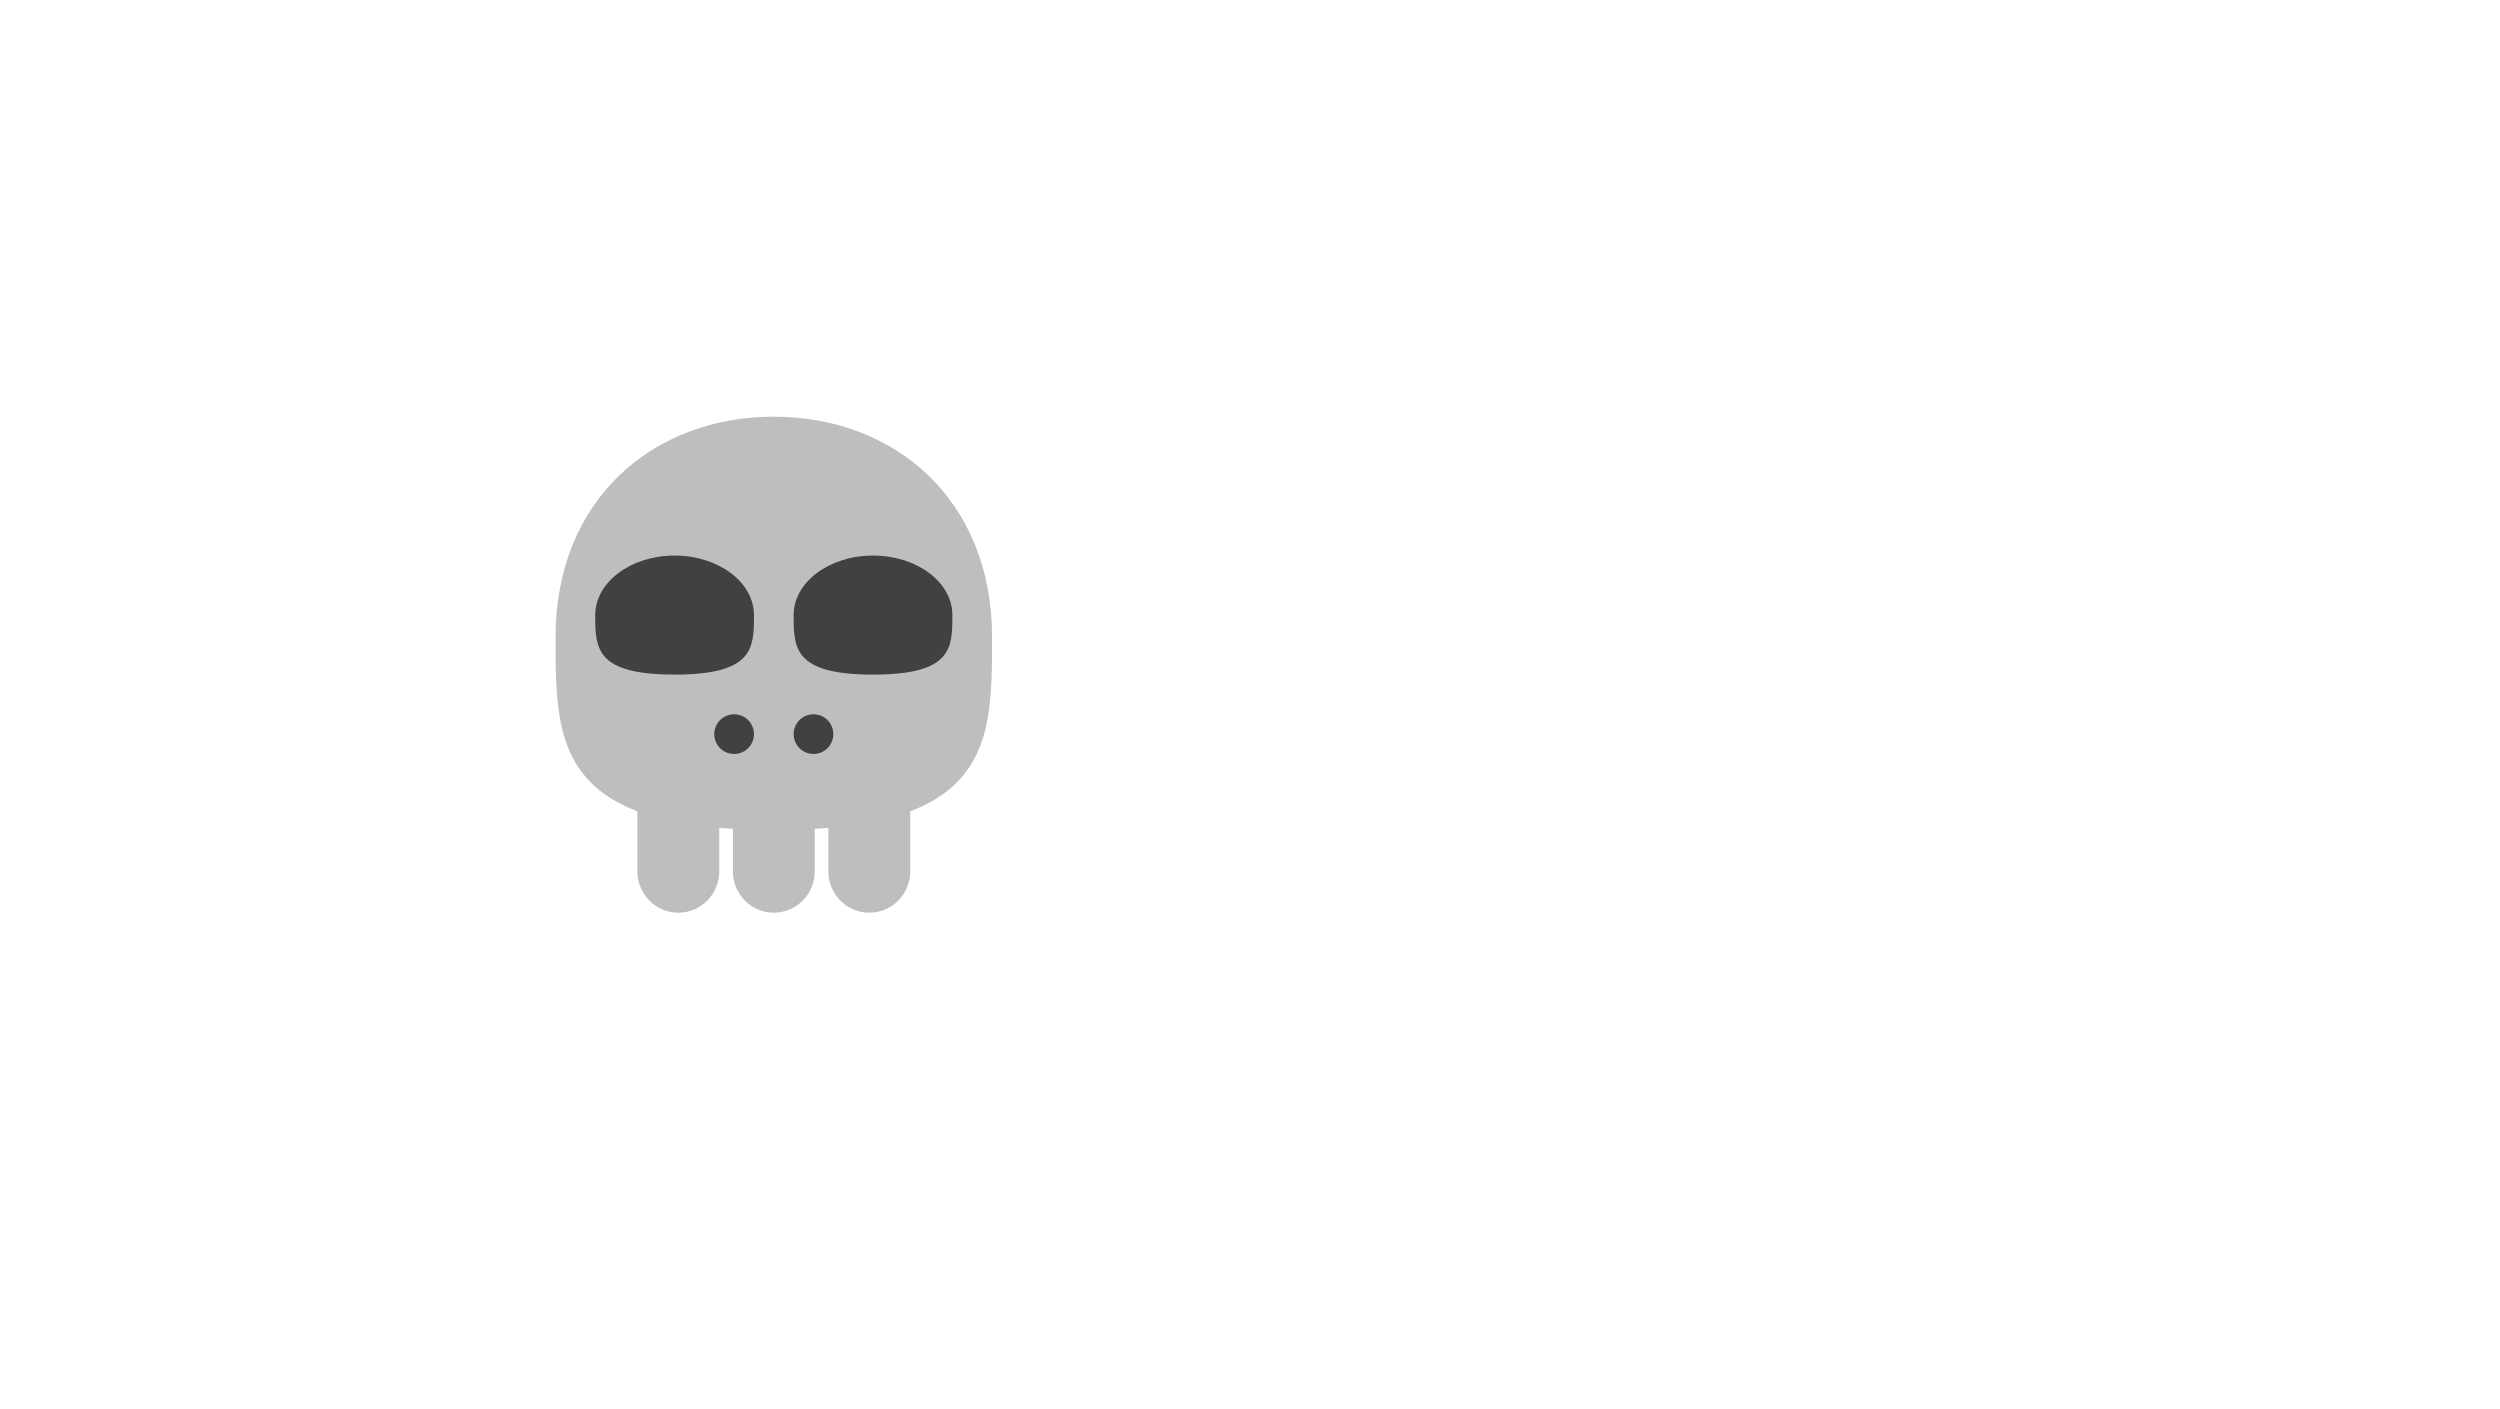 <svg width="126" height="71" viewBox="0 0 126 71" fill="none" xmlns="http://www.w3.org/2000/svg">
<g clip-path="url(#clip0)">
<g filter="url(#filter0_d)">
<path fill-rule="evenodd" clip-rule="evenodd" d="M61.284 39.715C58.743 49.653 49.73 57 39 57C26.297 57 16 46.703 16 34C16 21.297 26.297 11 39 11C50.041 11 59.265 18.779 61.489 29.156L66.666 34.333L61.284 39.715Z" fill="white"/>
</g>
<path d="M50 32.111C50 25.167 45.075 21 39 21C32.925 21 28 25.167 28 32.111C28 35.982 28.001 39.325 32.125 40.889V43.917C32.125 45.067 33.048 46 34.188 46C35.327 46 36.25 45.067 36.25 43.917V41.726C36.473 41.744 36.703 41.76 36.938 41.774V43.917C36.938 45.067 37.861 46 39 46C40.139 46 41.062 45.067 41.062 43.917V41.774C41.298 41.76 41.527 41.744 41.75 41.726V43.917C41.75 45.067 42.674 46 43.812 46C44.952 46 45.875 45.067 45.875 43.917V40.889C49.999 39.325 50 35.982 50 32.111Z" fill="#BCBEC0"/>
<path d="M38 31C38 32.657 38 34 34 34C30 34 30 32.657 30 31C30 29.343 31.791 28 34 28C36.209 28 38 29.343 38 31Z" fill="#414042"/>
<path d="M48 31C48 32.657 48 34 44 34C40 34 40 32.657 40 31C40 29.343 41.79 28 44 28C46.21 28 48 29.343 48 31Z" fill="#414042"/>
<circle cx="37" cy="37" r="1" fill="#414042"/>
<circle cx="41" cy="37" r="1" fill="#414042"/>
</g>
<defs>
<filter id="filter0_d" x="3" y="-1" width="76.666" height="72" filterUnits="userSpaceOnUse" color-interpolation-filters="sRGB">
<feFlood flood-opacity="0" result="BackgroundImageFix"/>
<feColorMatrix in="SourceAlpha" type="matrix" values="0 0 0 0 0 0 0 0 0 0 0 0 0 0 0 0 0 0 127 0"/>
<feOffset dy="1"/>
<feGaussianBlur stdDeviation="6.5"/>
<feColorMatrix type="matrix" values="0 0 0 0 0.15 0 0 0 0 0.207 0 0 0 0 0.231 0 0 0 0.15 0"/>
<feBlend mode="normal" in2="BackgroundImageFix" result="effect1_dropShadow"/>
<feBlend mode="normal" in="SourceGraphic" in2="effect1_dropShadow" result="shape"/>
</filter>
<clipPath id="clip0">
<rect width="126" height="71" fill="white"/>
</clipPath>
</defs>
</svg>
